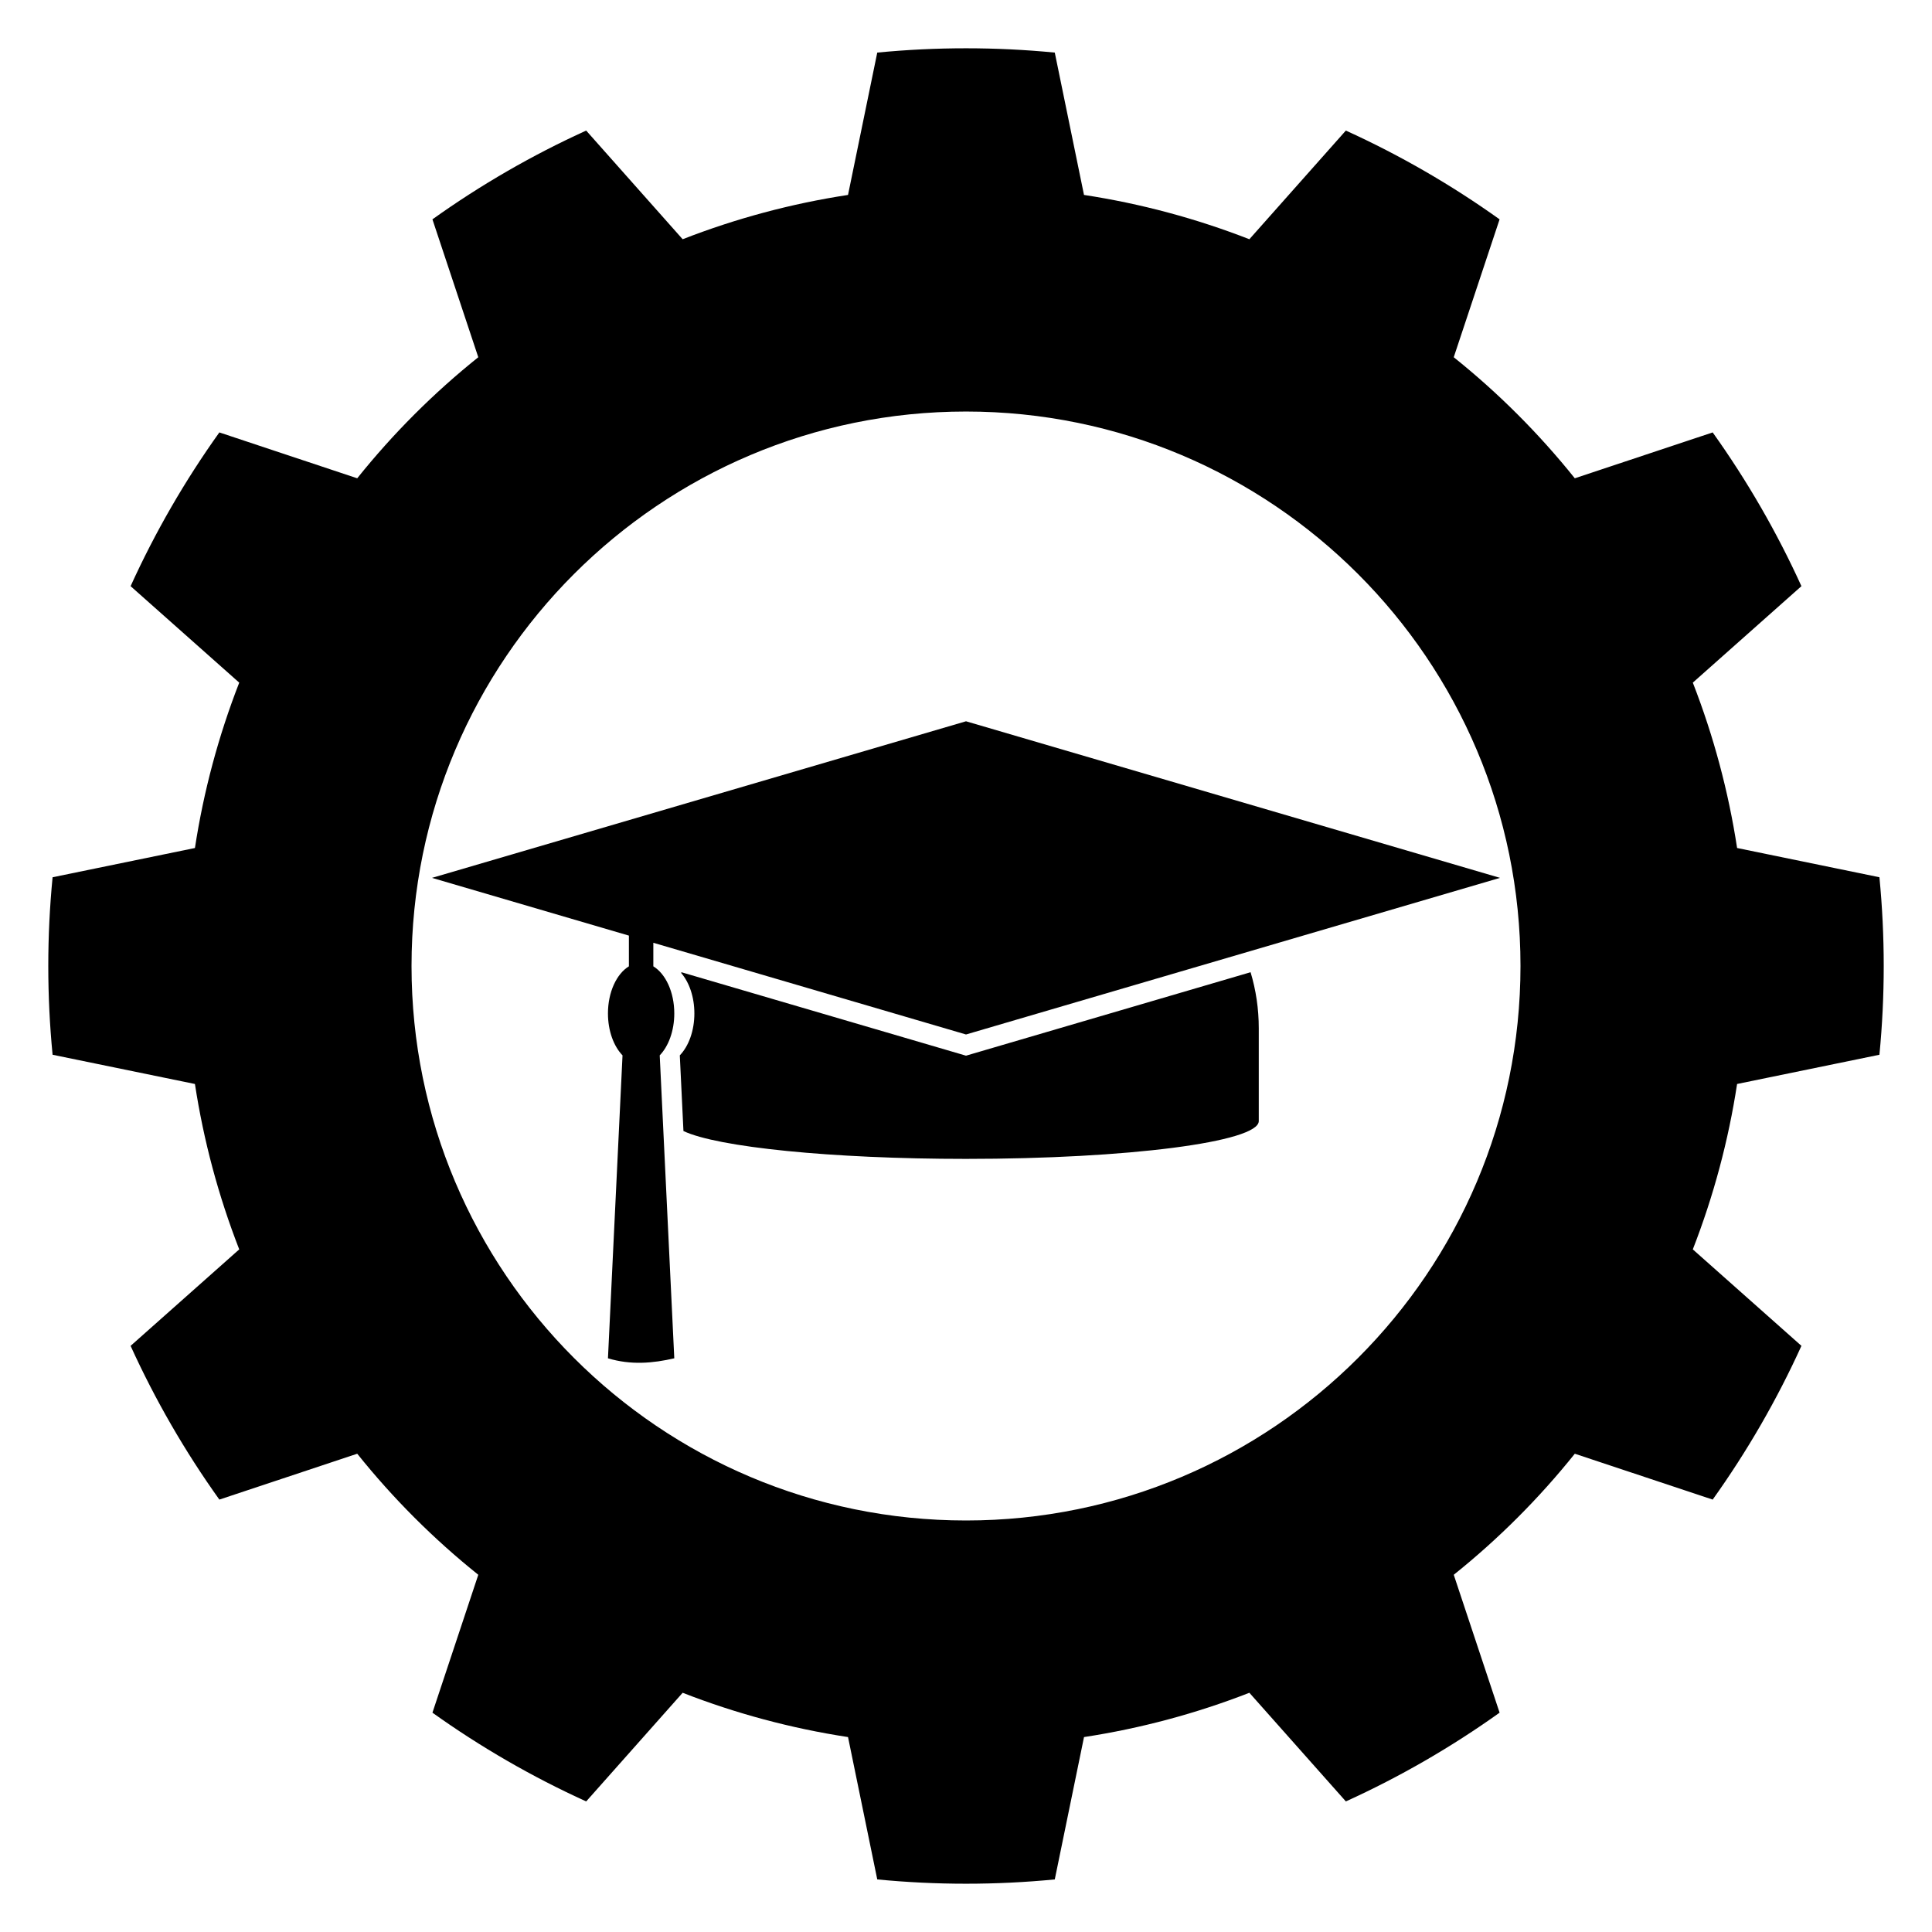 <?xml version="1.0" encoding="iso-8859-1"?>
<!-- Generator: Adobe Illustrator 15.1.0, SVG Export Plug-In . SVG Version: 6.00 Build 0)  -->
<!DOCTYPE svg PUBLIC "-//W3C//DTD SVG 1.1//EN" "http://www.w3.org/Graphics/SVG/1.1/DTD/svg11.dtd">
<svg version="1.1" id="Layer_2" xmlns="http://www.w3.org/2000/svg" xmlns:xlink="http://www.w3.org/1999/xlink" x="0px" y="0px"
	 width="283.46px" height="283.46px" viewBox="0 0 283.46 283.46" style="enable-background:new 0 0 283.46 283.46;"
	 xml:space="preserve">
<g>
	<path d="M275.746,154.751c0.842-8.658,0.842-17.381,0-26.042l-20.881-4.292c-1.271-8.301-3.451-16.438-6.498-24.262L264.302,86
		c-3.6-7.919-7.963-15.473-13.021-22.556l-20.229,6.729c-5.254-6.556-11.211-12.512-17.762-17.761l6.727-20.231
		c-7.078-5.057-14.633-9.42-22.557-13.023L183.305,35.1c-7.825-3.05-15.96-5.231-24.263-6.5l-4.287-20.884
		c-8.661-0.842-17.385-0.842-26.046,0L124.42,28.6c-8.303,1.269-16.438,3.45-24.262,6.5L86.003,19.158
		c-7.923,3.603-15.477,7.964-22.557,13.023l6.727,20.231c-6.553,5.249-12.509,11.205-17.761,17.761l-20.229-6.729
		C27.123,70.526,22.761,78.08,19.161,86L35.1,100.156c-3.05,7.824-5.231,15.961-6.5,24.262L7.716,128.71
		c-0.842,8.66-0.842,17.383,0,26.042l20.884,4.289c1.269,8.305,3.45,16.439,6.5,24.267l-15.939,14.155
		c3.601,7.918,7.962,15.474,13.023,22.555l20.229-6.729c5.251,6.558,11.208,12.513,17.761,17.76l-6.727,20.232
		c7.079,5.059,14.633,9.42,22.557,13.021l14.154-15.941c7.825,3.051,15.959,5.23,24.262,6.5l4.29,20.885
		c8.66,0.842,17.385,0.842,26.045,0l4.289-20.885c8.305-1.27,16.437-3.449,24.262-6.5l14.156,15.941
		c7.92-3.602,15.477-7.965,22.556-13.021l-6.726-20.232c6.551-5.246,12.506-11.202,17.761-17.76l20.229,6.729
		c5.059-7.08,9.422-14.634,13.021-22.557l-15.937-14.153c3.047-7.825,5.227-15.962,6.497-24.267L275.746,154.751z M141.732,223.083
		c-44.902,0-81.354-36.453-81.354-81.354c0.001-44.898,36.453-81.35,81.354-81.35c44.9,0,81.352,36.453,81.352,81.35
		C223.083,186.628,186.632,223.083,141.732,223.083z"/>
	<path d="M63.383,128.799l28.888,8.472v4.508c-1.799,1.092-3.073,3.775-3.073,6.912c0,2.557,0.848,4.814,2.137,6.15l-2.137,44.447
		c3.36,1.014,6.589,0.731,9.732,0l-2.137-44.447c1.288-1.336,2.137-3.592,2.137-6.15c0-3.137-1.274-5.82-3.074-6.912v-3.456
		l45.876,13.454l78.348-22.978l-78.348-22.973L63.383,128.799z"/>
	<path d="M141.731,154.888l-41.754-12.245l-0.036,0.112c1.177,1.356,1.937,3.512,1.937,5.935c0,2.558-0.848,4.815-2.138,6.151
		l0.534,11.102c4.959,2.354,21.652,4.087,41.457,4.087c23.705,0,42.954-2.485,42.954-5.544v-13.63c0-2.854-0.418-5.612-1.201-8.213
		L141.731,154.888z"/>
</g>
</svg>
